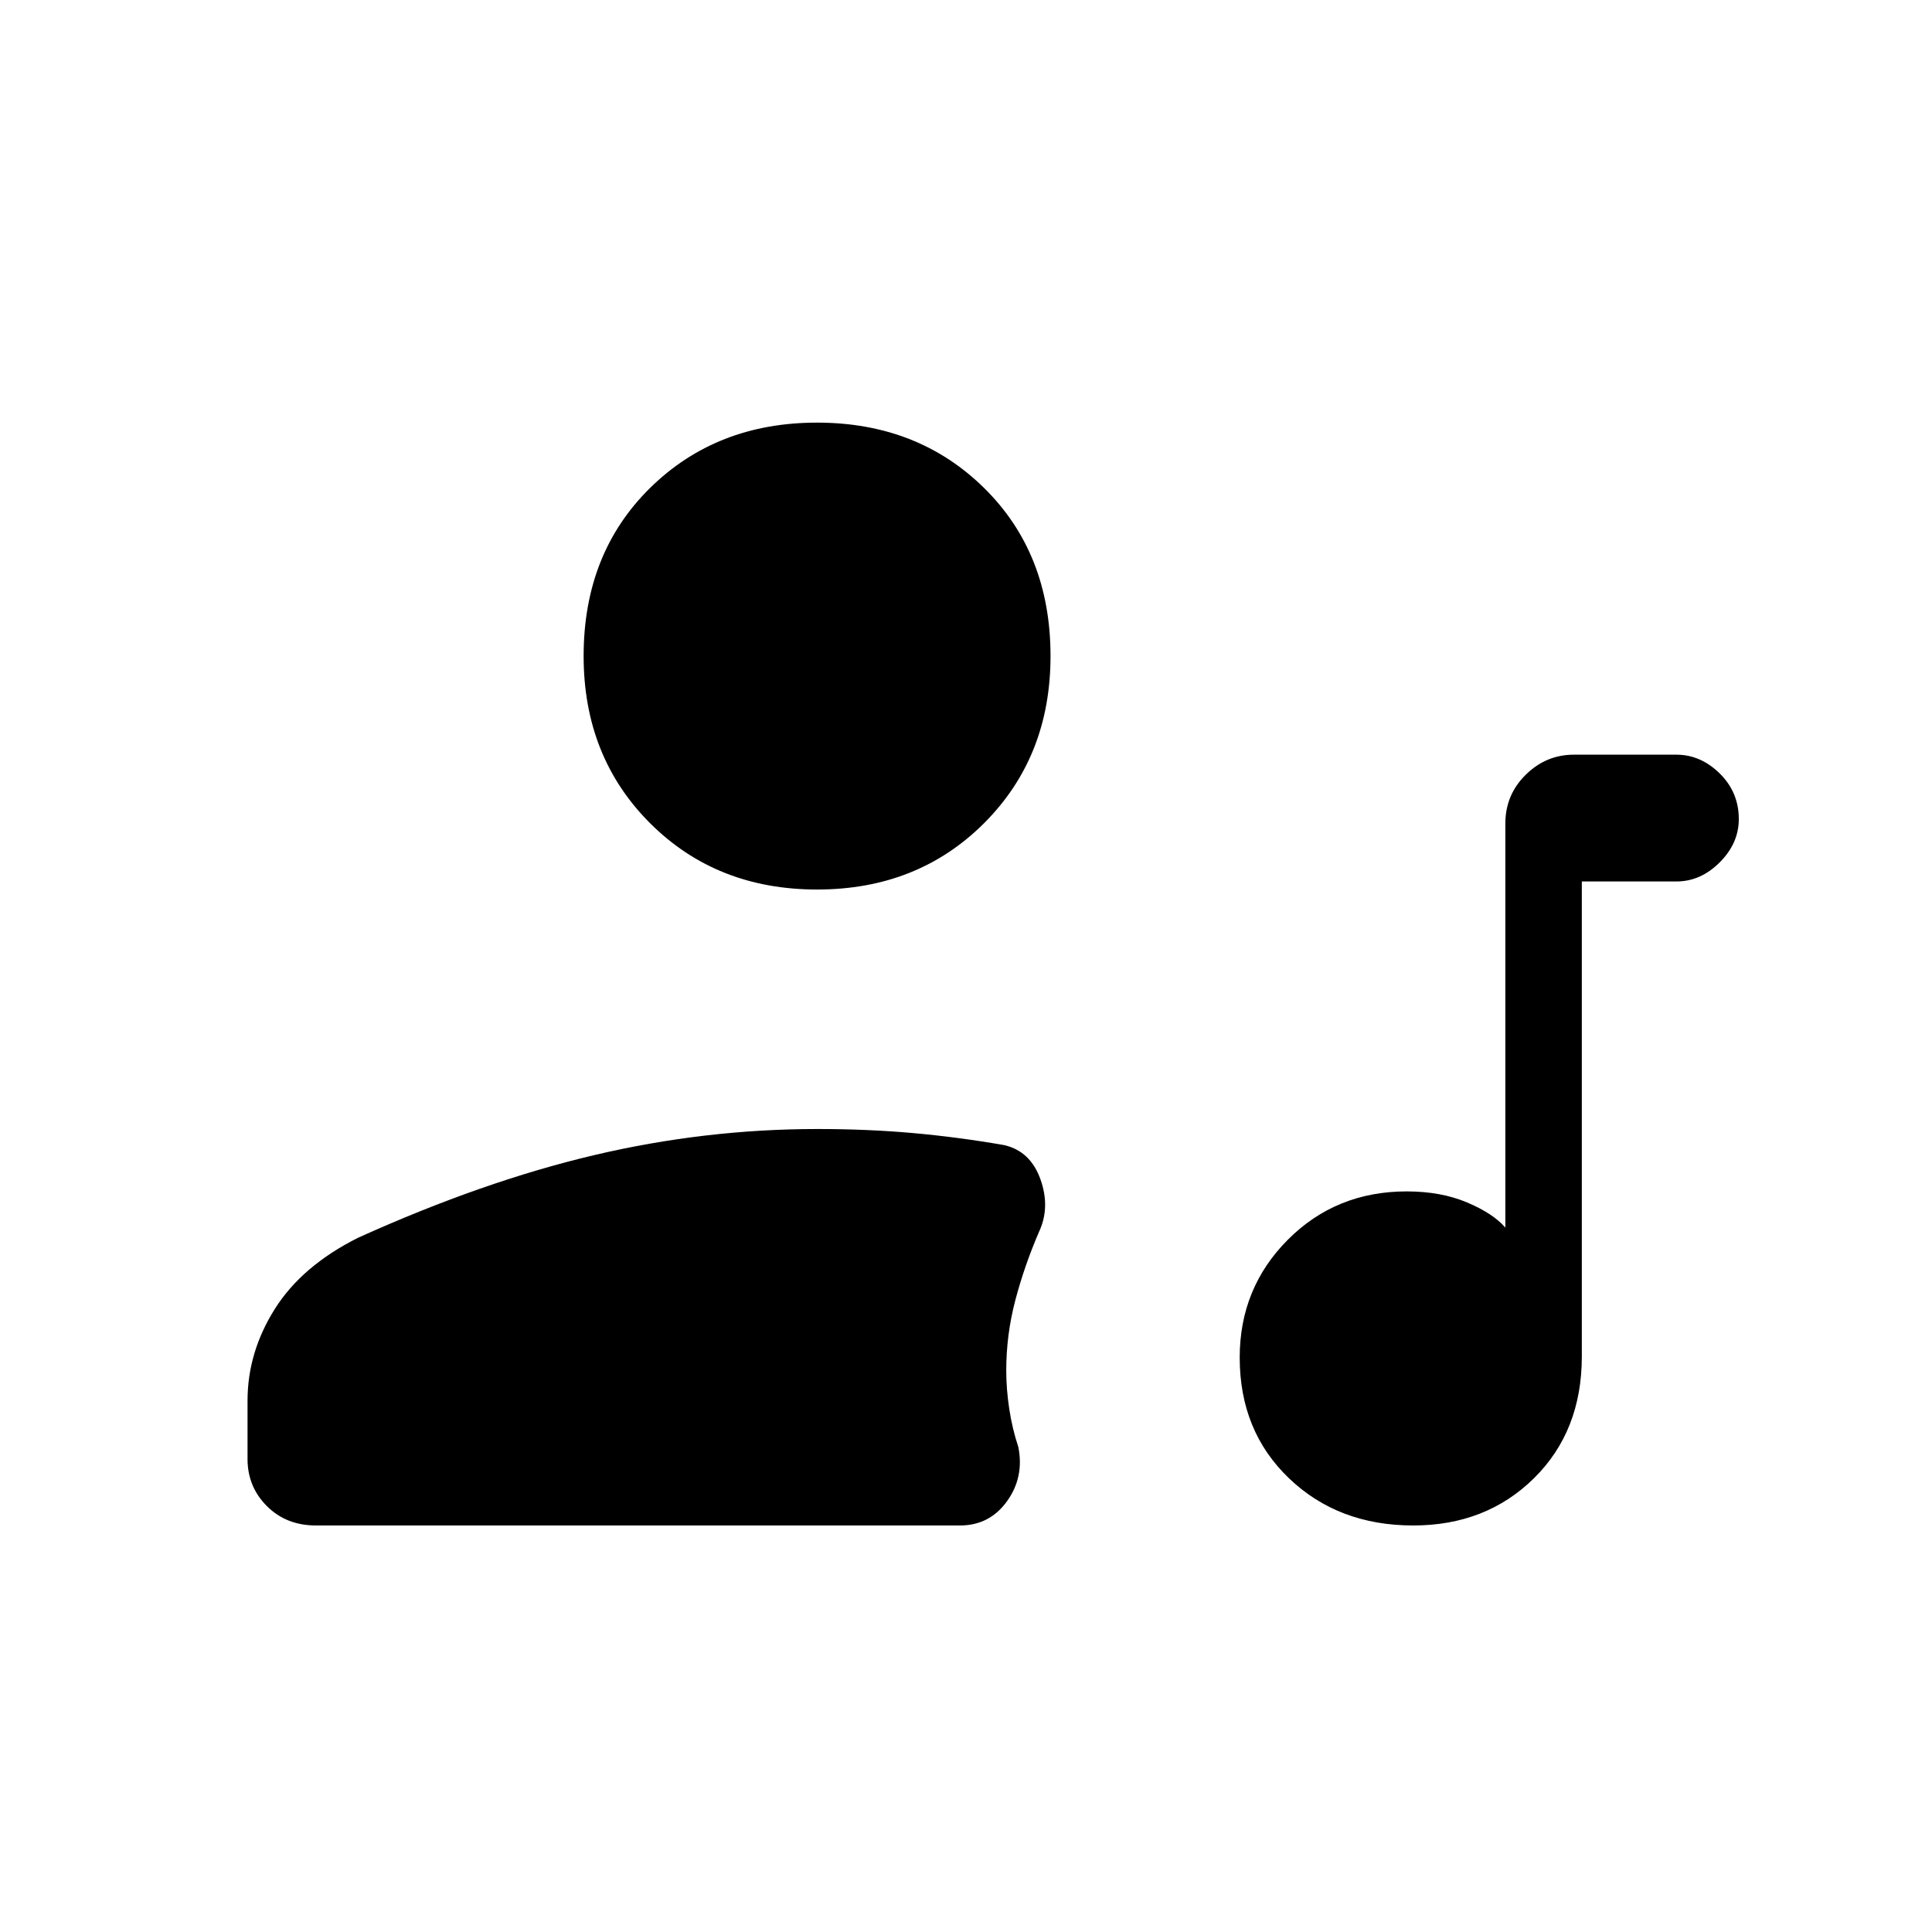 <svg xmlns="http://www.w3.org/2000/svg" height="48" viewBox="0 -960 960 960" width="48"><path d="M702.21-202q-37.21 0-61.71-23.44-24.5-23.45-24.5-60Q616-320 639.93-344T699-368q17 0 30 5.5t19 12.5v-200.77q0-14.3 10.13-24.26Q768.25-585 782-585h51q12.03 0 21.51 9.32Q864-566.35 864-553q0 12.03-9.49 21.51Q845.03-522 833-522h-47v236q0 37.08-23.79 60.54t-60 23.46ZM406-518q-50.01 0-83.01-32.99Q290-583.99 290-634q0-51.01 32.99-83.51Q355.99-750 406-750q50.01 0 83.01 32.49Q522-685.01 522-634q0 50.01-32.99 83.01Q456.01-518 406-518ZM157-202q-14.75 0-24.37-9.61Q123-221.23 123-235v-29q0-24 13.5-45.5T178-345q62-28 117.12-41 55.11-13 111.14-13 24.74 0 47.24 2 22.5 2 45.5 6 13 3 18 17t-.8 26.28Q509-331 504.5-313.89 500-296.78 500-279q0 9.24 1.5 19.12T506-241q3 15-5.65 27-8.66 12-23.35 12H157Z"/></svg>